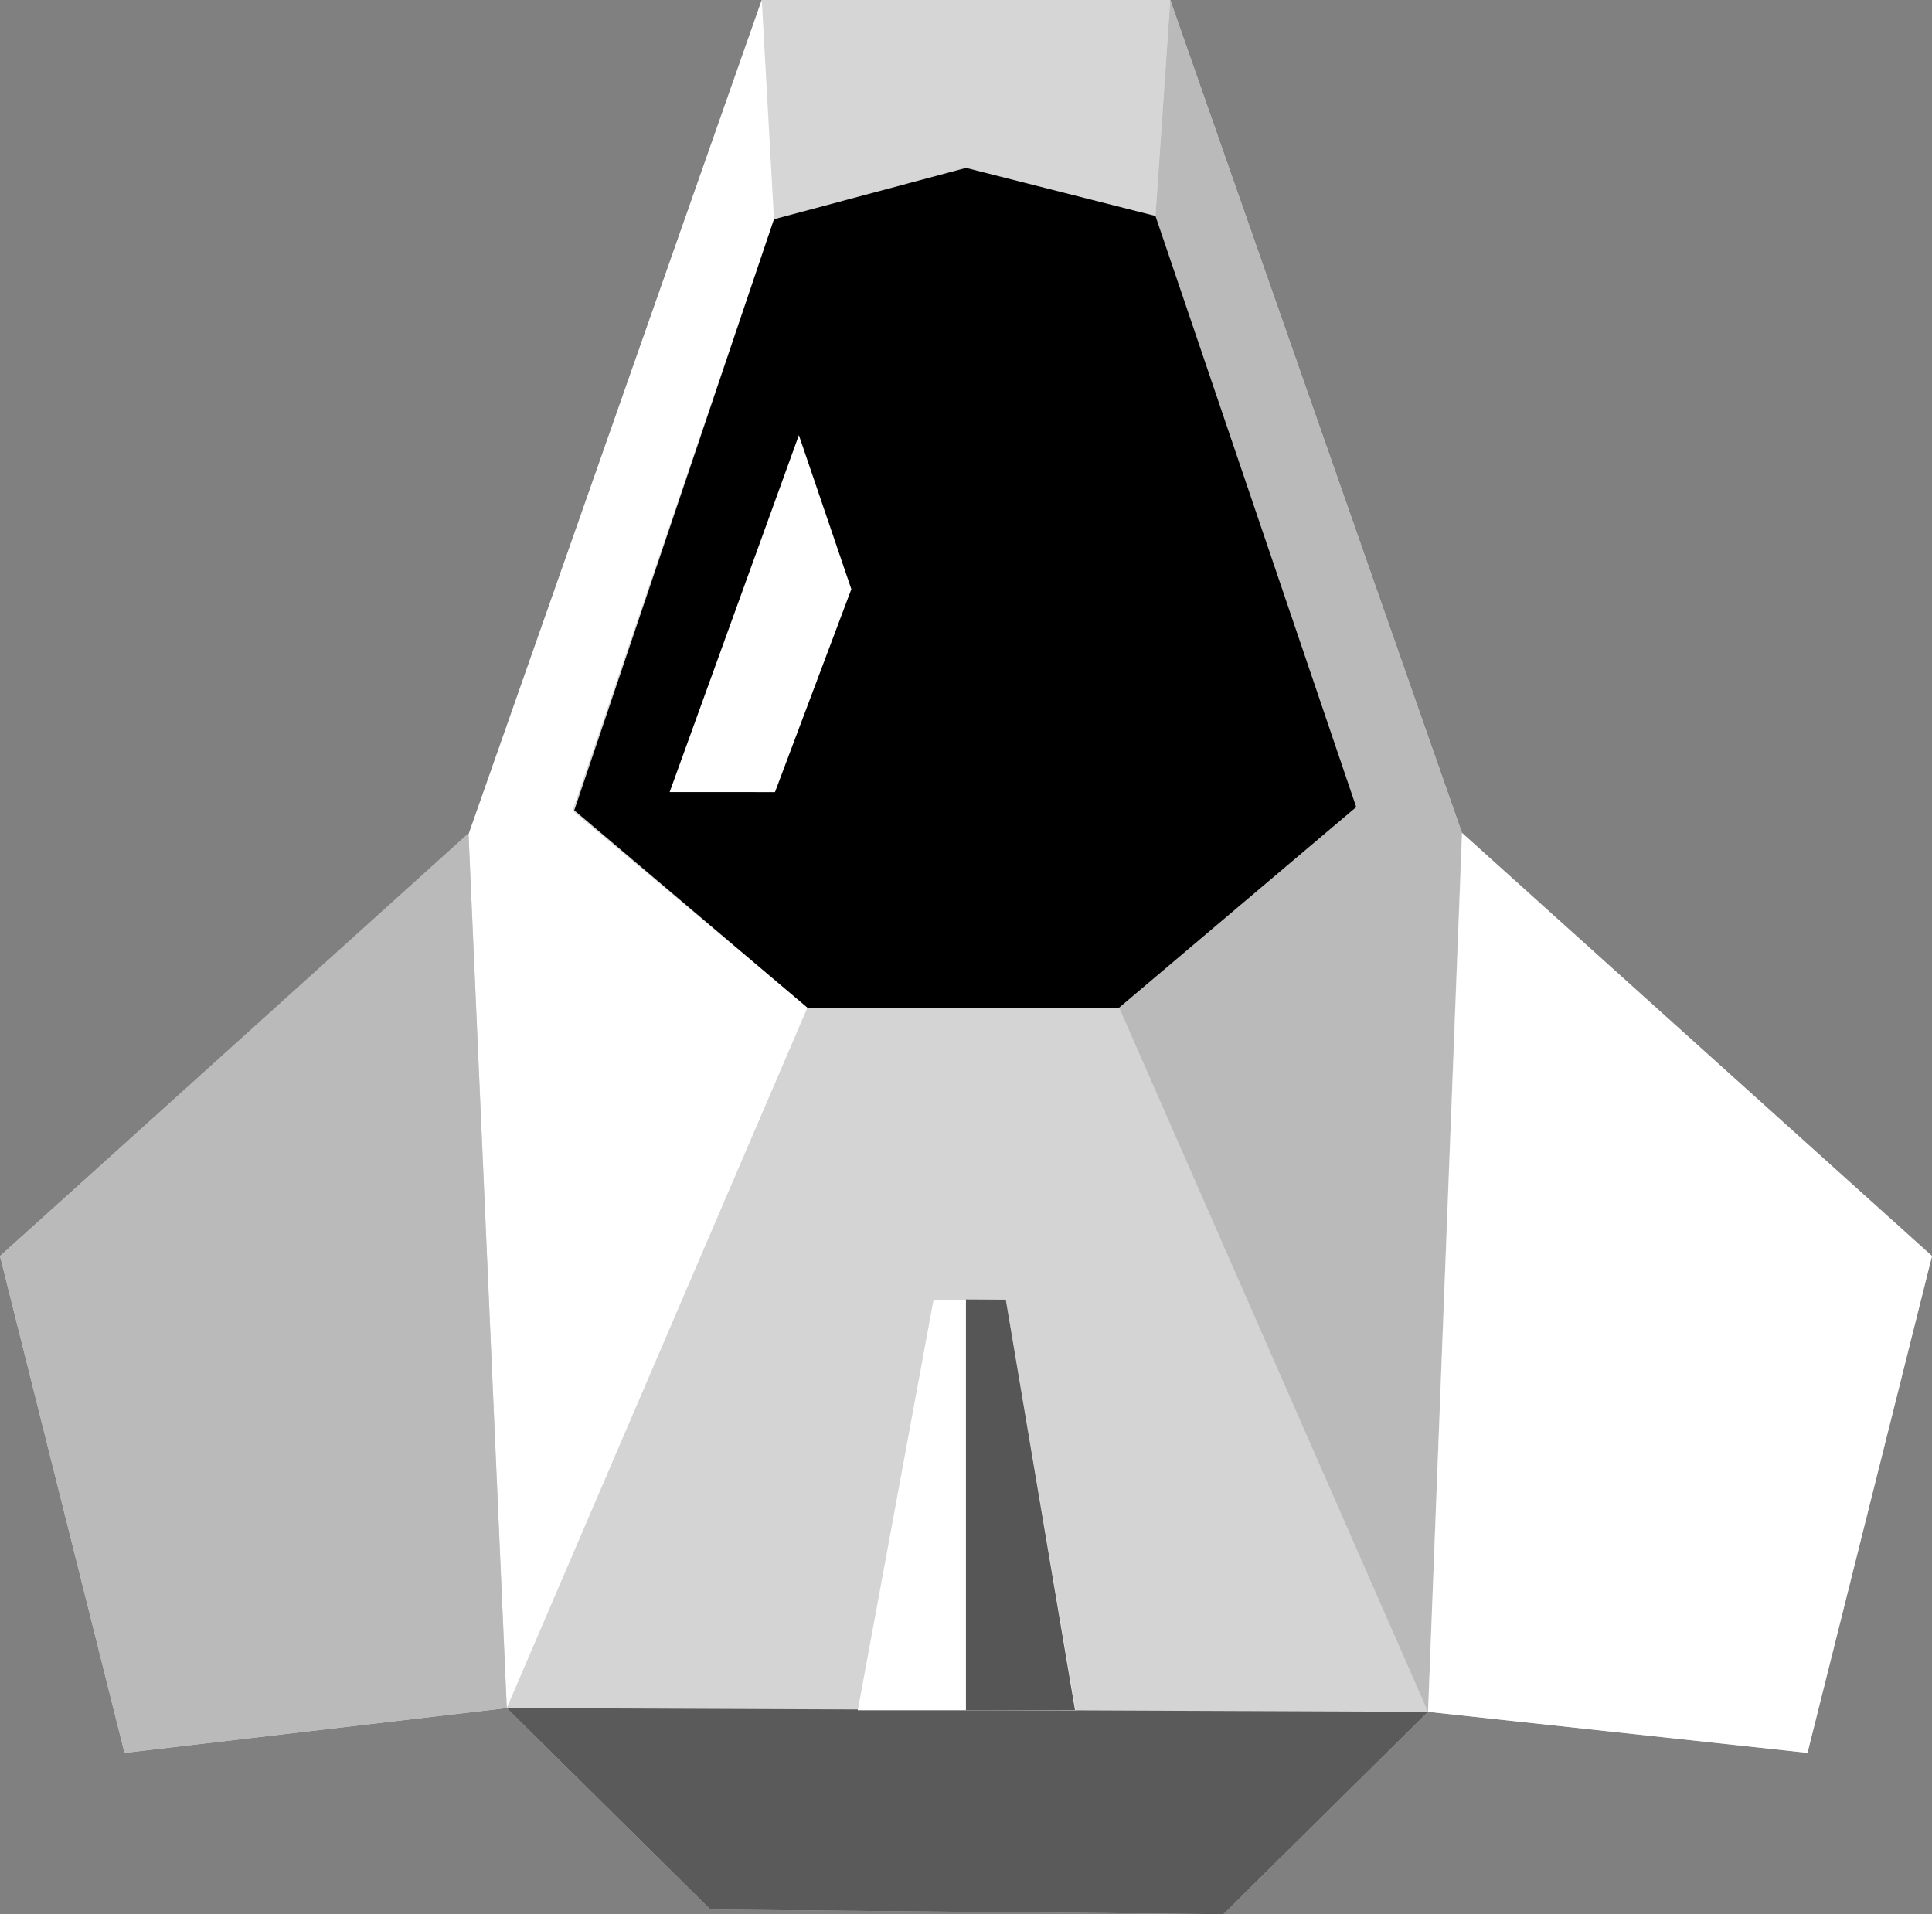 <svg width="100%" height="100%" version="1.1" 
  xmlns="http://www.w3.org/2000/svg" 
  xmlns:xlink="http://www.w3.org/1999/xlink" 
  xmlns:svgjs="http://svgjs.com/svgjs" 
style="stroke-linecap: round; stroke-linejoin: round; stroke-miterlimit: 20; "
viewBox="5.151 8.479 49.797 49.344">
  <rect x="5.151" y="8.479" width="49.797" height="49.344" fill="#808080" stroke="none"/>
  <svg id="S-af-83f1e2" style="overflow: visible; pointer-events: all;">
    <polygon id="P-d2-496a9c" points="24.903,8.479 35.431,8.479 42.947,29.94 55.066,40.856 51.856,53.663 42.076,52.606 36.802,57.823 23.579,57.701 18.331,52.509 8.478,53.664 5.269,40.857 17.346,29.987" style="stroke: rgb(255, 255, 255); stroke-opacity: 1; stroke-width: 0; fill: rgb(212, 212, 212); fill-opacity: 1;" transform="matrix(1,0,0,1,-0.118,-0)"></polygon>
  </svg>
  <svg id="S-05-f01a78" style="overflow: visible; pointer-events: all;">
    <polygon id="P-10-ebbcf6" points="26.022,78.278 49.768,78.375 44.493,83.592 31.27,83.47" style="stroke: rgb(255, 255, 255); stroke-opacity: 1; stroke-width: 0; fill: rgb(90, 90, 90); fill-opacity: 1;" transform="matrix(1,0,0,1,-7.809,-25.769)"></polygon>
    <polygon id="P-26-07d7f2" points="30.535,29.278 25.359,14.041 25.74,8.473 33.256,29.934 32.385,52.6 24.424,34.448" style="stroke: rgb(255, 255, 255); stroke-opacity: 1; stroke-width: 0; fill: rgb(186, 186, 186); fill-opacity: 1;" transform="matrix(1,0,0,1,9.574,0.006)"></polygon>
    <polygon id="P-19-9ef588" points="36.356,8.479 46.884,8.479 46.503,14.047 41.62,12.768 36.67,14.132" style="stroke: rgb(255, 255, 255); stroke-opacity: 1; stroke-width: 0; fill: rgb(214, 214, 214); fill-opacity: 1;" transform="matrix(1,0,0,1,-11.57,-0)"></polygon>
    <polygon id="P-ac-a5c911" points="27.096,29.22 32.286,13.977 31.972,8.325 24.415,29.832 25.399,52.354 33.148,34.299" style="stroke: rgb(255, 255, 255); stroke-opacity: 1; stroke-width: 0; fill: rgb(255, 255, 255); fill-opacity: 1;" transform="matrix(1,0,0,1,-7.186,0.155)"></polygon>
    <polygon id="P-49-746228" points="28.69,31.905 33.837,16.67 38.787,15.346 43.67,16.585 48.845,31.822 42.734,36.992 34.699,36.992" style="stroke: rgb(255, 255, 255); stroke-opacity: 1; stroke-width: 0; fill: rgb(0, 0, 0); fill-opacity: 1;" transform="matrix(1,0,0,1,-8.737,-2.538)"></polygon>
    <polygon id="P-4f-7ba222" points="26.622,35.41 28.59,30.179 27.238,26.209 23.907,35.409" style="stroke: rgb(255, 255, 255); stroke-opacity: 1; stroke-width: 0; fill: rgb(255, 255, 255); fill-opacity: 1;" transform="matrix(1,0,0,1,-1.496,-6.512)"></polygon>
    <polygon id="P-d8-601cc2" points="64.467,42.546 76.579,53.447 73.37,66.254 63.59,65.197" style="stroke: rgb(255, 255, 255); stroke-opacity: 1; stroke-width: 0; fill: rgb(255, 255, 255); fill-opacity: 1;" transform="matrix(1,0,0,1,-21.631,-12.591)"></polygon>
    <polygon id="P-9e-0fd3ba" points="75.752,42.546 63.677,53.446 66.886,66.253 76.739,65.098" style="stroke: rgb(255, 255, 255); stroke-opacity: 1; stroke-width: 0; fill: rgb(186, 186, 186); fill-opacity: 1;" transform="matrix(1,0,0,1,-58.526,-12.589)"></polygon>
    <polygon id="P-27-de1bc5" points="42.145,61.03 44.009,61.023 45.805,71.607 40.193,71.607" style="stroke: rgb(255, 255, 255); stroke-opacity: 1; stroke-width: 0; fill: rgb(255, 255, 255); fill-opacity: 1;" transform="matrix(1,0,0,1,-12.933,-19.041)"></polygon>
    <polygon id="P-ee-e38bbe" points="30.048,41.976 31.076,41.982 32.861,52.565 30.048,52.565" style="stroke: rgb(255, 255, 255); stroke-opacity: 1; stroke-width: 0; fill: rgb(86, 86, 86); fill-opacity: 1;" transform="matrix(1,0,0,1,0,0)"></polygon>
  </svg>
  <defs id="SvgjsDefs1649"></defs>
</svg>